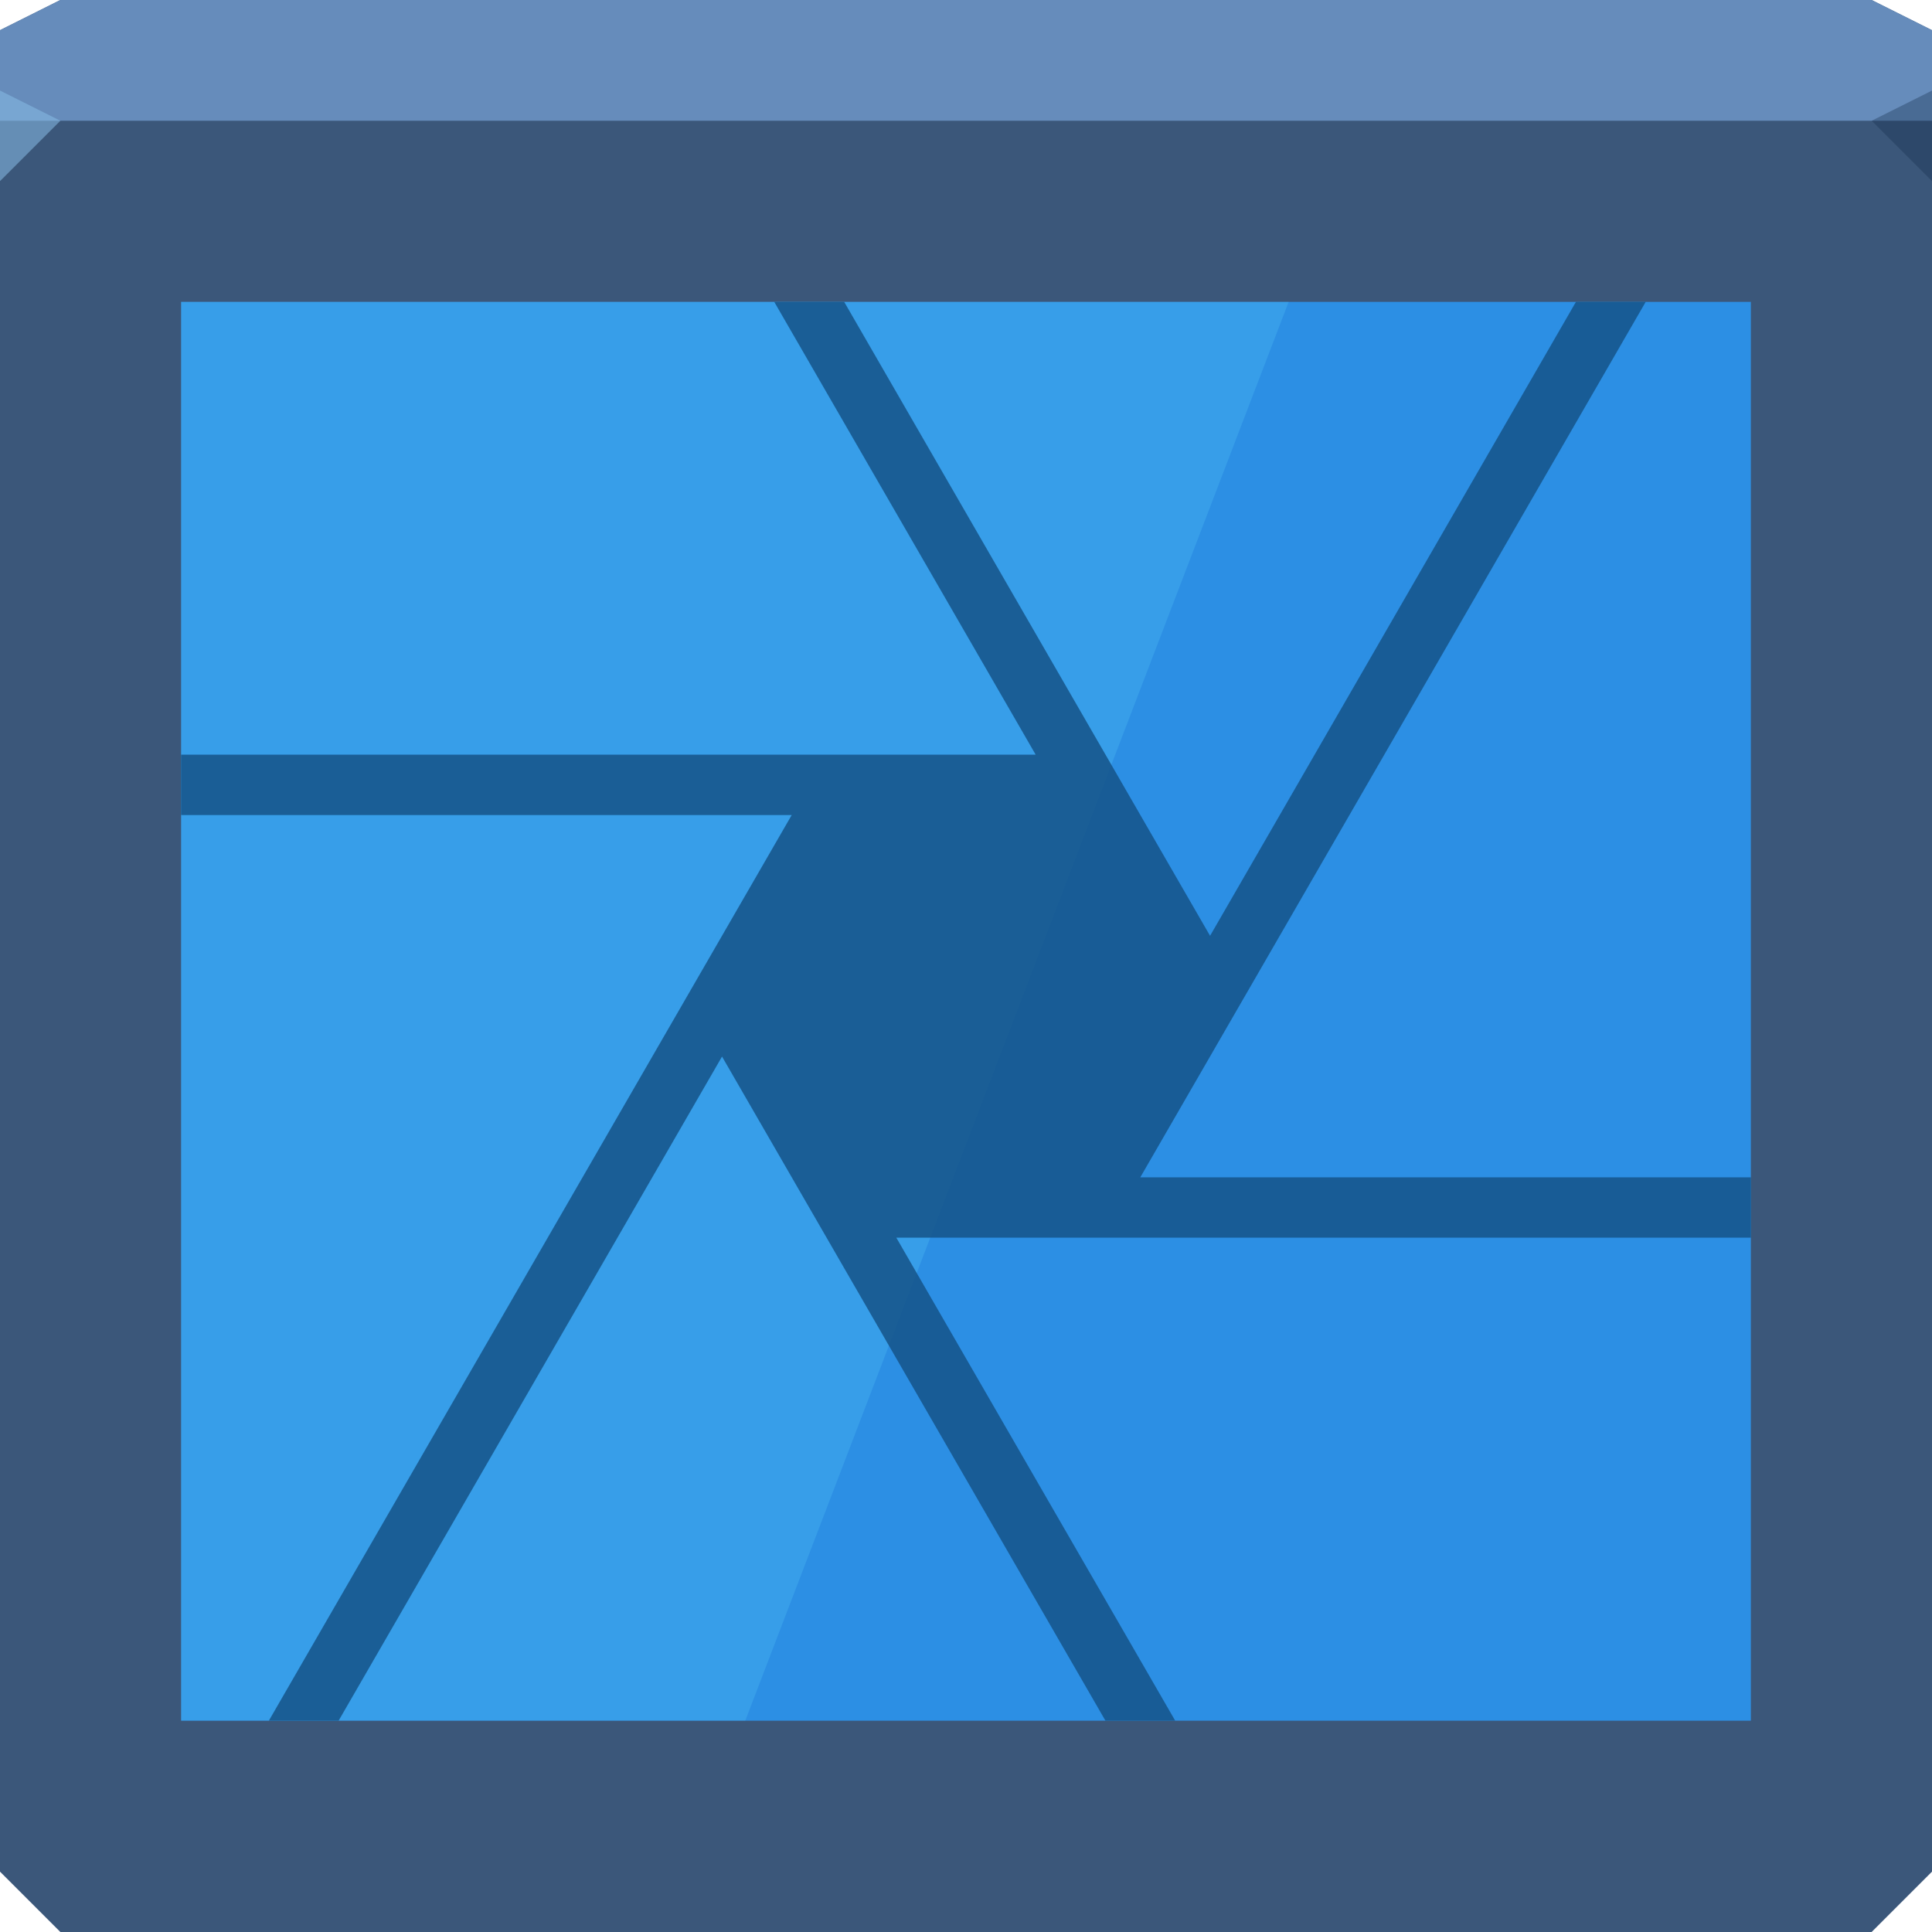 <svg xmlns="http://www.w3.org/2000/svg" viewBox="0 0 64 64"><g color="#000"><path d="m0 1l2-1h60l2 1v61l-2 2h-60l-2-2" fill="#3b577a"/><path d="m0 1l2-1h60l2 1v3h-64" fill="#668cbb"/></g><path d="m64 6l-2-2 2-1" fill="#162f4d" fill-opacity=".352"/><path d="m0 6l2-2-2-1" fill="#87bde7" fill-opacity=".547"/><g color="#000"><path d="m6 10h52v47h-52z" fill="#2c8fe4"/><path d="m6 10v47h18.688l18-47h-36.688" fill="#6ce3ff" fill-opacity=".177"/><path d="m25.648 10l8.66 15h-28.309v2h20.227l-17.32 30h2.311l12.701-22 12.701 22h2.311l-9.238-16h28.309v-2h-20.227l16.742-29h-2.311l-12.12 21-12.12-21" fill-opacity=".839" fill="#155387"/></g></svg>